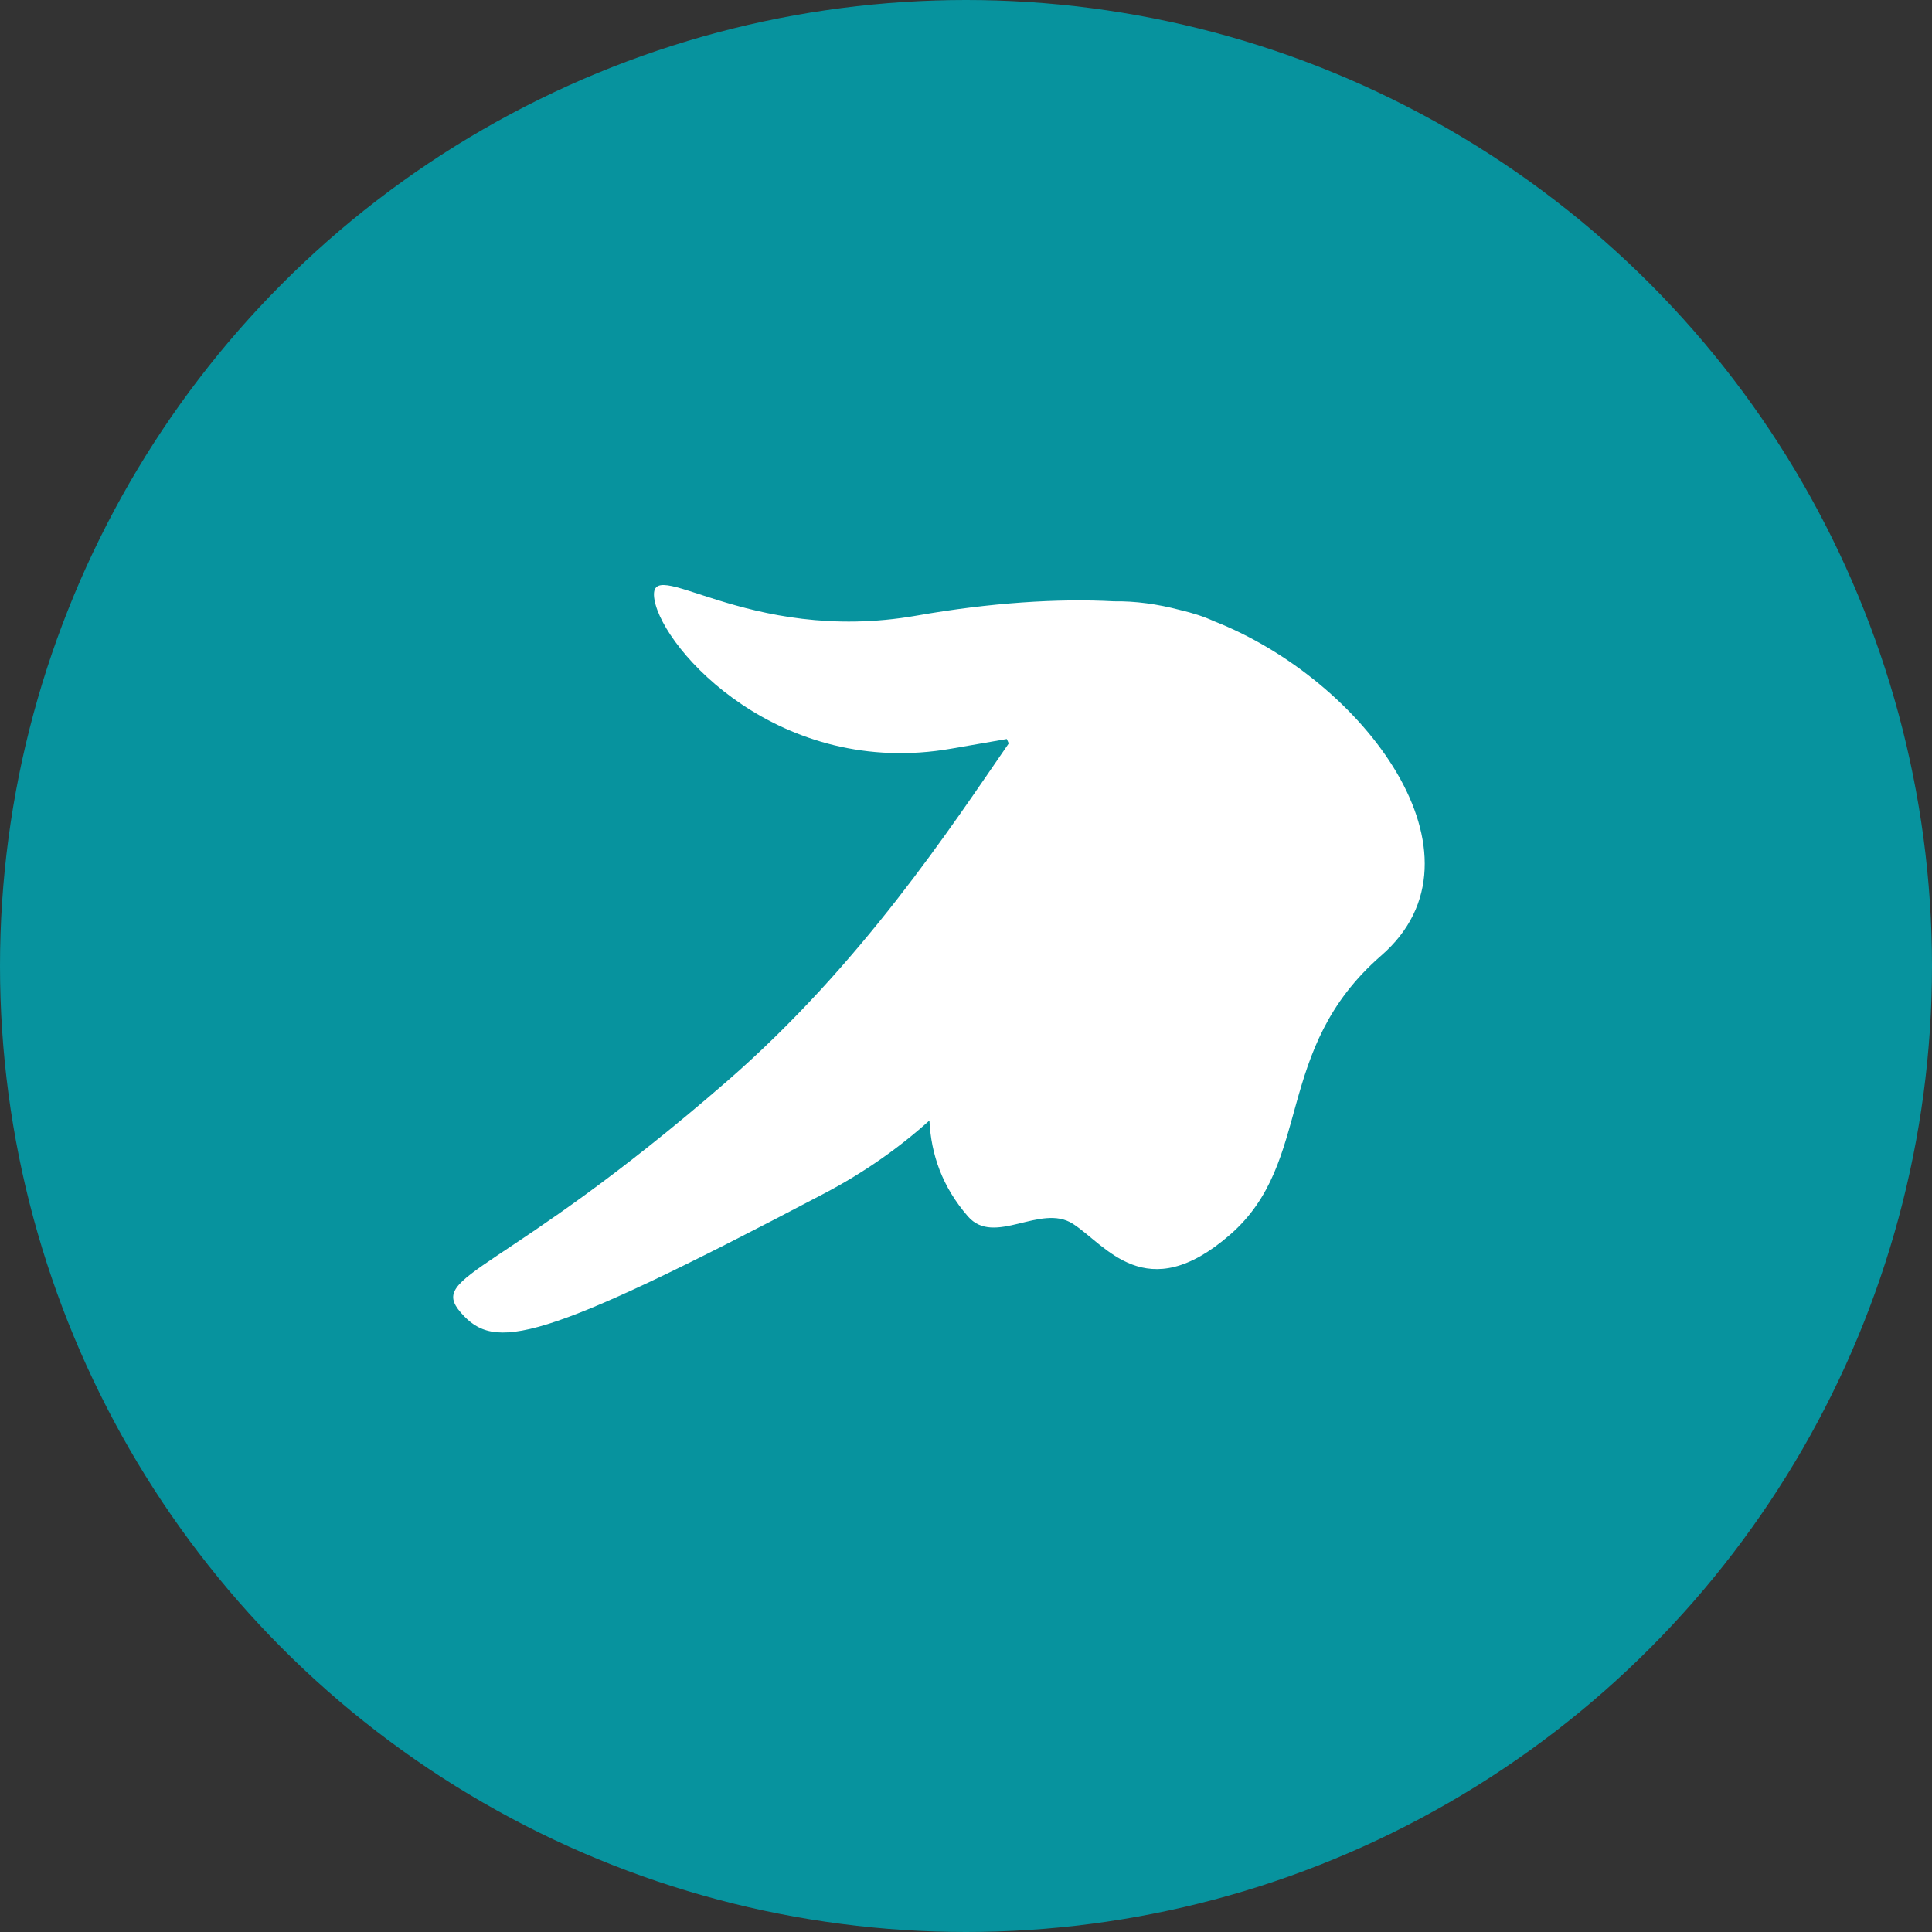 <?xml version="1.0" encoding="UTF-8" standalone="no"?>
<svg width="52px" height="52px" viewBox="0 0 52 52" version="1.1" xmlns="http://www.w3.org/2000/svg" xmlns:xlink="http://www.w3.org/1999/xlink">
    <rect x="0" y="0" width="52" height="52" fill="#333333" stroke="none"/>
    <!-- Generator: Sketch 3.7.2 (28276) - http://www.bohemiancoding.com/sketch -->
    <title>Pointer</title>
    <desc>Created with Sketch.</desc>
    <defs></defs>
    <g id="MainView" stroke="none" stroke-width="1" fill="none" fill-rule="evenodd">
        <g id="PickMyBrain--New" transform="translate(-215, -192)">
            <g id="thoughtBubble" transform="translate(47, 126)">
                <g id="Pointer" transform="translate(168, 66)">
                    <circle id="Oval-13" fill="#07939E" cx="26" cy="26" r="26"></circle>
                    <path d="M30.34,23.824 C30.328,23.866 30.315,23.907 30.302,23.948 C27.662,24.625 23.413,25.835 18.621,25.835 C10.612,25.835 9.121,24.455 9.121,25.835 C9.121,27.216 10.121,27.835 18.621,29.835 C19.81,30.115 20.95,30.226 22.032,30.207 C21.466,30.926 21.121,31.779 21.121,32.835 C21.121,33.919 22.828,33.846 23.121,34.835 C23.419,35.846 23.121,37.835 26.121,37.835 C29.121,37.835 30.238,34.835 34.121,34.835 C38.217,34.835 38.642,28.925 36.622,25.075 C36.509,24.822 36.345,24.549 36.136,24.26 C35.788,23.747 35.39,23.291 34.945,22.916 C33.876,21.878 32.406,20.758 30.694,19.729 C26.67,17.311 26.351,13.595 25.64,14.778 C24.929,15.962 25.029,20.628 29.053,23.046 C29.496,23.312 29.926,23.573 30.34,23.824 Z" id="Combined-Shape" fill="#FFFFFF" transform="translate(23.459, 26.193) rotate(-41) translate(-23.459, -26.193) "></path>
                </g>
            </g>
        </g>
    </g>
</svg>